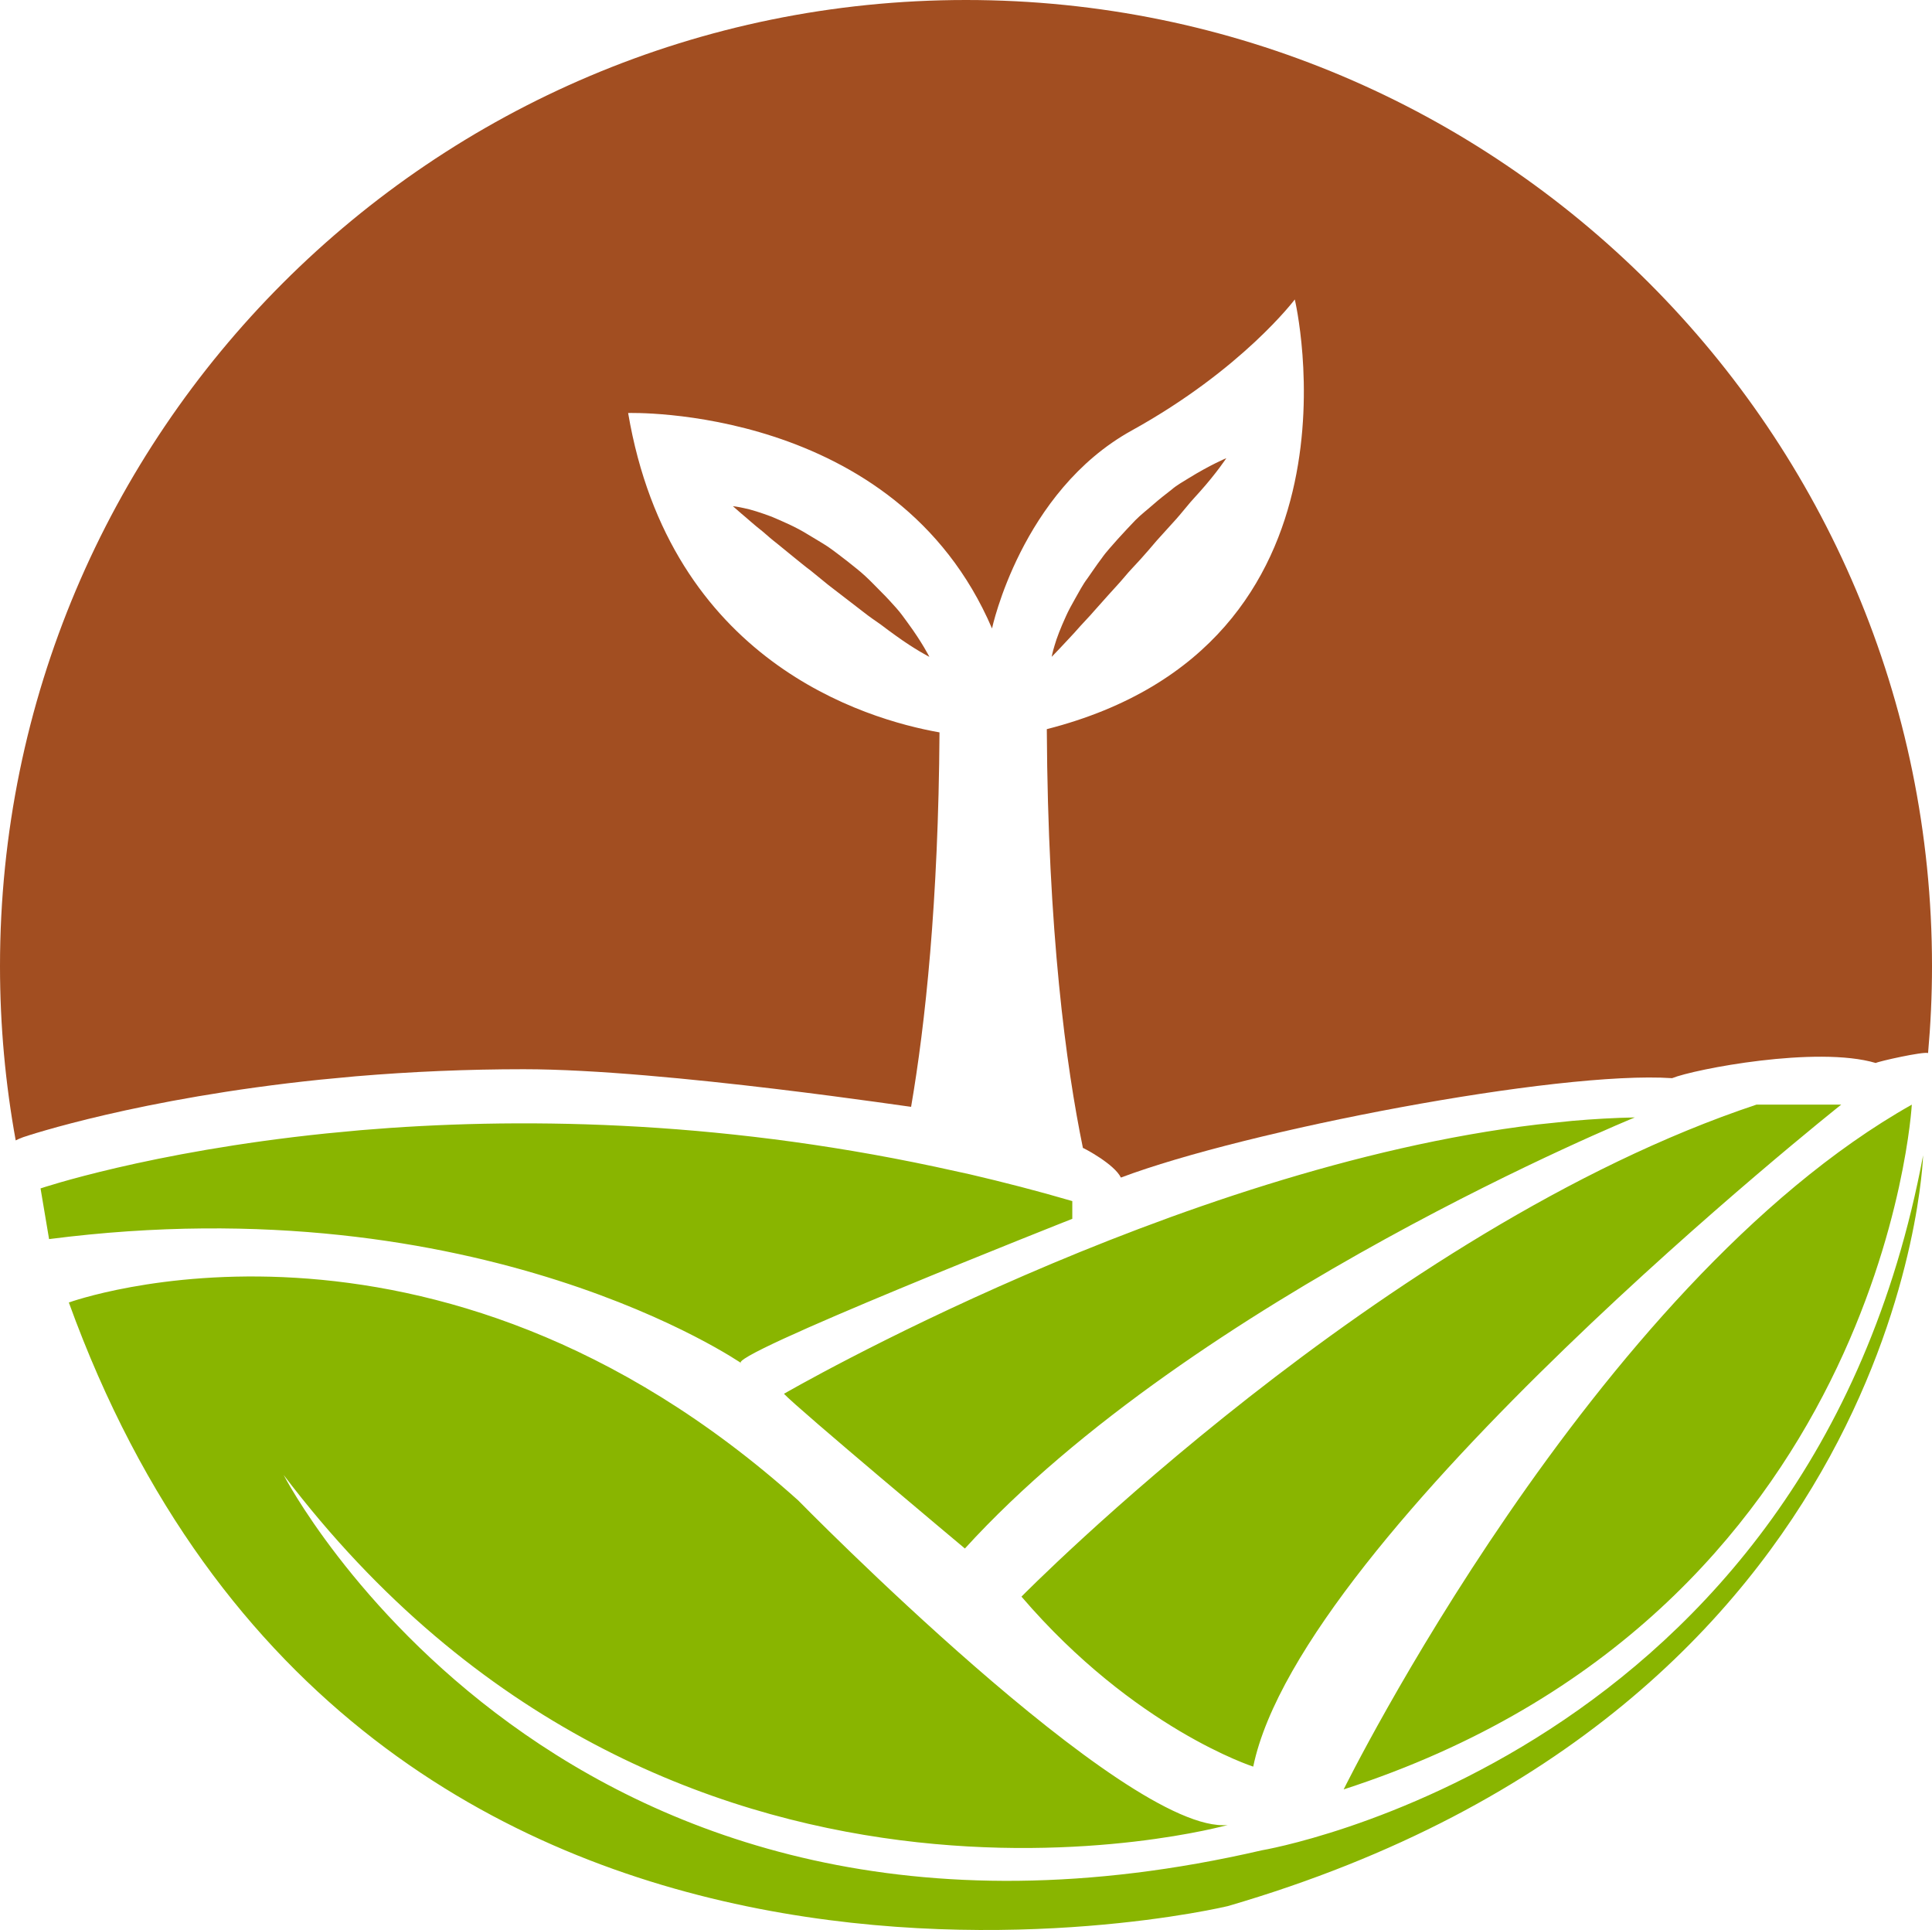 <svg version="1.1" id="图层_1" x="0px" y="0px" width="200px" height="199.761px" viewBox="0 0 200 199.761" enable-background="new 0 0 200 199.761" xml:space="preserve" xmlns="http://www.w3.org/2000/svg" xmlns:xlink="http://www.w3.org/1999/xlink" xmlns:xml="http://www.w3.org/XML/1998/namespace">
  <path fill="#89B500" d="M199.08,119.578c0,0-1.749,57.232-71.984,77.711c0,0-89.535,21.527-119.969-62.477
	c0,0,37.46-13.645,75.497,20.479c0,0,33.938,34.646,44.472,33.599c0,0-57.931,16.274-97.734-36.229
	c0,0,28.686,55.648,101.248,38.853C130.607,191.512,187.377,182.055,199.08,119.578z M76.769,141.115
	c-2.342-0.525,34.235-14.964,34.235-14.964v-1.835c-3.584-1.05-7.123-1.958-10.602-2.771l-3.601-0.787
	c-23.04-4.91-43.579-5.121-59.435-3.783l-3.609,0.341c-18.363,1.896-29.56,5.688-29.56,5.688l0.883,5.246
	C49.849,122.48,76.769,141.115,76.769,141.115z M105.742,165.255c11.703,13.652,23.992,17.595,23.992,17.595
	c4.974-24.149,60.867-68.517,60.867-68.517h-8.775C143.193,127.199,105.742,165.255,105.742,165.255z M139.096,185.208
	c55.895-18.108,58.813-70.875,58.813-70.875C164.844,132.968,139.096,185.208,139.096,185.208z M159.154,116.388
	c-37.618,4.477-77.998,27.873-77.998,27.873c1.468,1.572,18.73,16.013,18.73,16.013c23.694-25.994,69.354-44.618,69.354-44.618
	c-2.141,0.043-4.301,0.165-6.477,0.356L159.154,116.388z" class="color c1"/>
  <path fill="#A24E21" d="M109.717,67.102c-0.537,0.561-0.846,0.883-0.846,0.883s0.07-0.441,0.302-1.186
	c0.216-0.758,0.615-1.791,1.165-2.998c0.271-0.609,0.615-1.235,0.992-1.895c0.377-0.654,0.742-1.378,1.238-2.035
	c0.479-0.672,0.947-1.389,1.473-2.077c0.494-0.719,1.111-1.345,1.684-2.014c0.598-0.647,1.188-1.301,1.793-1.921
	c0.606-0.617,1.297-1.136,1.91-1.68c0.62-0.547,1.254-1.031,1.848-1.496c0.572-0.494,1.215-0.837,1.775-1.189
	c2.256-1.394,3.898-2.073,3.898-2.073s-1.002,1.526-2.715,3.442c-0.42,0.488-0.907,0.975-1.365,1.55
	c-0.473,0.564-0.957,1.166-1.5,1.744c-0.529,0.589-1.084,1.194-1.637,1.809c-0.531,0.641-1.094,1.271-1.65,1.901
	c-0.561,0.629-1.162,1.222-1.688,1.866c-0.531,0.636-1.101,1.228-1.627,1.819c-0.531,0.593-1.043,1.167-1.526,1.71
	c-0.47,0.558-0.974,1.049-1.398,1.53C111.003,65.761,110.229,66.535,109.717,67.102z M100,0C44.771,0,0,44.772,0,100
	c0,6.158,0.561,12.185,1.626,18.035c0.247-0.127,0.505-0.242,0.775-0.334c0.481-0.164,12.008-4.018,30.781-5.957
	c0.016-0.002,0.033-0.002,0.049-0.004l3.609-0.342c0.019-0.001,0.037-0.003,0.056-0.004c5.705-0.48,11.532-0.727,17.321-0.727
	c14.675,0,41.328,4.125,40.101,3.885c1.462-8.529,2.828-21.132,2.939-38.748c-7.72-1.363-27.869-7.358-32.233-33.057
	c0,0,27.724-0.9,37.669,22.301c0,0,3.015-14.164,14.466-20.492c11.45-6.328,16.878-13.562,16.878-13.562s8.501,35.741-25.672,44.475
	c0.109,20.995,2.004,34.926,3.736,43.337c-0.012-0.003-0.021-0.006-0.033-0.01c0.168,0.049,3.293,1.695,3.967,3.086
	c12.922-4.875,45.215-11.085,57.059-10.289c2.309-0.934,14.989-3.379,21.084-1.571c0.297-0.173,4.885-1.198,5.416-1.03
	c0.266-2.964,0.407-5.961,0.407-8.993C200,44.772,155.229,0,100,0z M92.772,62.918c-0.474-0.523-0.966-1.082-1.516-1.619
	c-0.545-0.541-1.086-1.127-1.685-1.675c-0.587-0.55-1.251-1.042-1.887-1.56c-0.654-0.5-1.299-1.009-1.966-1.471
	c-0.675-0.446-1.377-0.839-2.03-1.242c-1.308-0.82-2.66-1.38-3.795-1.868c-1.174-0.438-2.158-0.75-2.889-0.894
	c-0.715-0.163-1.134-0.196-1.134-0.196s0.313,0.274,0.864,0.756c0.551,0.448,1.305,1.155,2.246,1.886
	c0.454,0.398,0.946,0.828,1.484,1.242c0.529,0.433,1.085,0.886,1.662,1.355c0.582,0.461,1.161,0.96,1.786,1.418
	c0.602,0.49,1.212,0.99,1.826,1.488c1.253,0.965,2.509,1.93,3.682,2.836c0.581,0.461,1.183,0.867,1.748,1.262
	c0.55,0.41,1.063,0.808,1.563,1.154c1.953,1.419,3.479,2.198,3.479,2.198s-0.752-1.499-2.219-3.493
	C93.626,64,93.243,63.441,92.772,62.918z" class="color c2"/>
</svg>